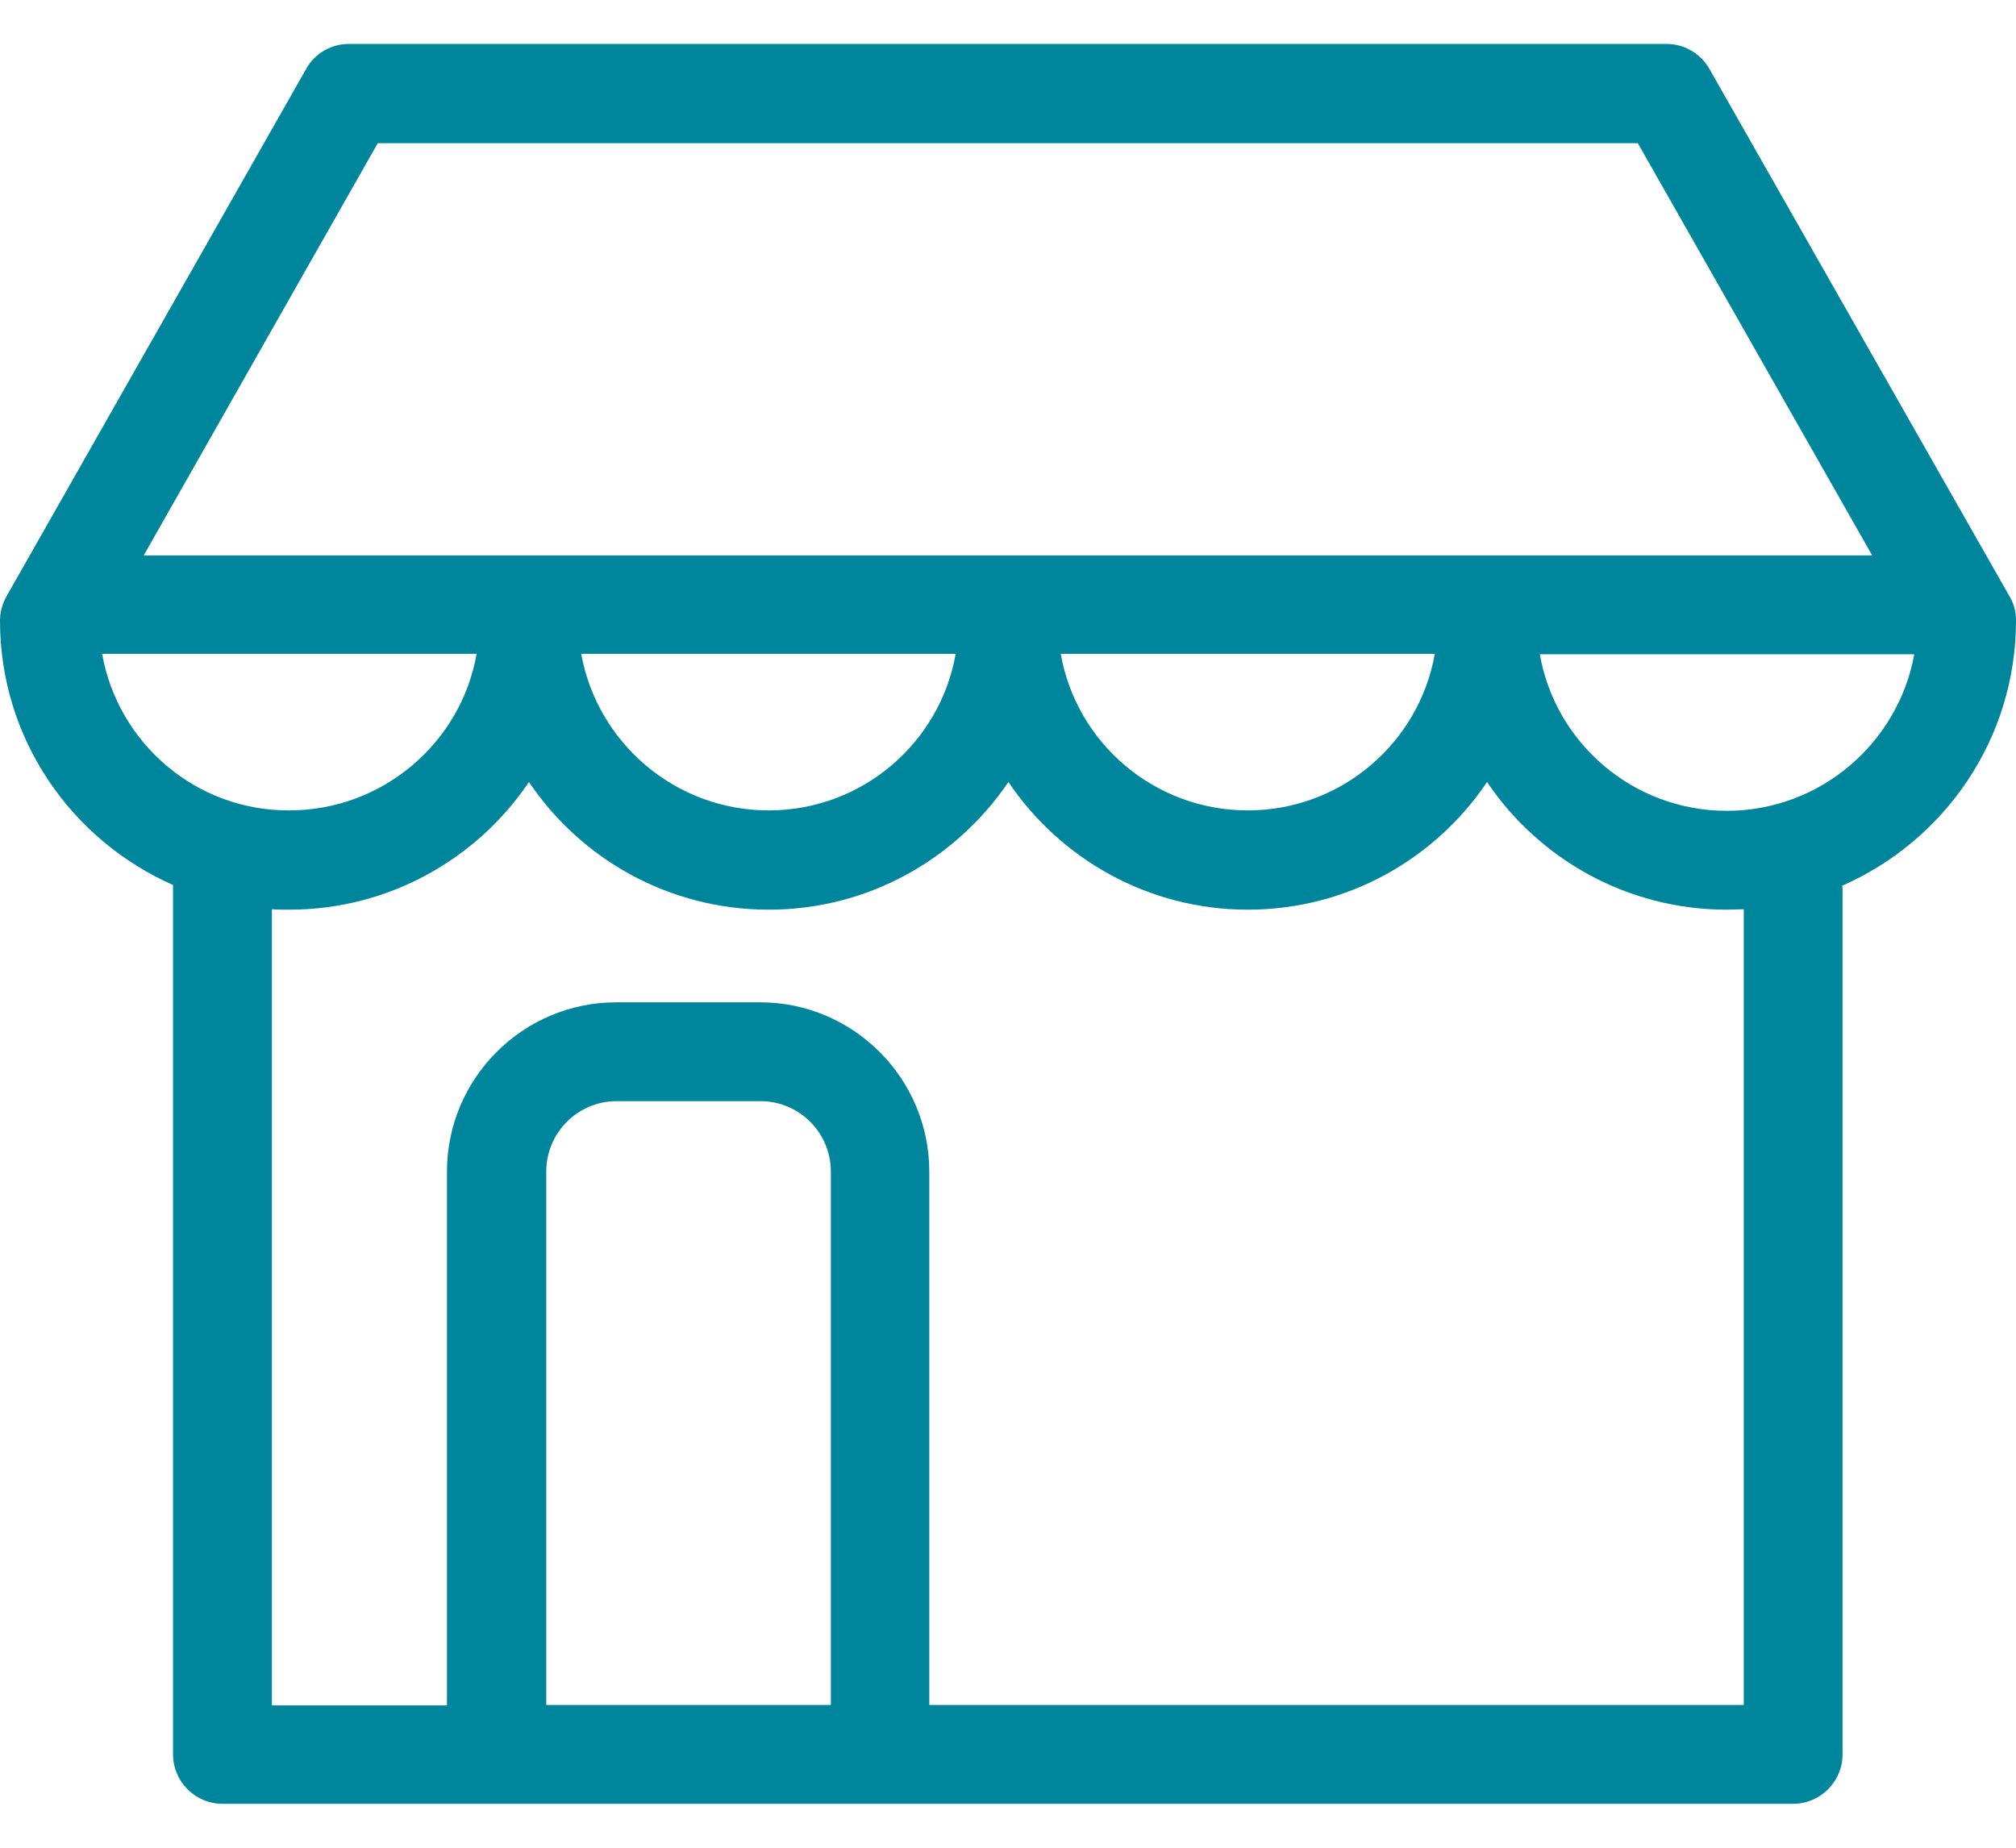 <svg width="24" height="22" viewBox="0 0 24 22" fill="none" xmlns="http://www.w3.org/2000/svg">
<path d="M24 7.388C24 7.285 23.976 7.187 23.922 7.099L20.351 0.822C20.248 0.64 20.052 0.523 19.841 0.523H4.154C3.943 0.523 3.747 0.635 3.644 0.822L0.078 7.099C0.029 7.187 0 7.285 0 7.388C0 8.796 0.848 10.002 2.06 10.537V20.889C2.06 21.212 2.324 21.477 2.648 21.477H21.347C21.671 21.477 21.935 21.212 21.935 20.889V10.61C21.935 10.586 21.935 10.566 21.93 10.546C23.147 10.012 24 8.801 24 7.388ZM4.497 1.705H19.498L22.288 6.613H1.711L4.497 1.705ZM17.081 7.785C16.894 8.845 15.967 9.649 14.854 9.649C13.741 9.649 12.814 8.845 12.628 7.785H17.081ZM11.377 7.785C11.191 8.845 10.264 9.649 9.151 9.649C8.038 9.649 7.111 8.845 6.919 7.785H11.377ZM1.216 7.785H5.674C5.488 8.845 4.556 9.649 3.443 9.649C2.329 9.654 1.403 8.845 1.216 7.785ZM9.886 20.3H6.503V13.95C6.503 13.489 6.875 13.111 7.341 13.111H9.053C9.514 13.111 9.891 13.484 9.891 13.95V20.3H9.886ZM20.759 20.3H11.063V13.95C11.063 12.841 10.161 11.934 9.048 11.934H7.336C6.228 11.934 5.321 12.837 5.321 13.95V20.305H3.237V10.826C3.305 10.831 3.374 10.831 3.443 10.831C4.629 10.831 5.679 10.228 6.297 9.311C6.915 10.228 7.964 10.831 9.151 10.831C10.338 10.831 11.382 10.228 12.005 9.311C12.623 10.228 13.672 10.831 14.854 10.831C16.041 10.831 17.085 10.228 17.703 9.311C18.321 10.228 19.371 10.831 20.557 10.831C20.626 10.831 20.69 10.826 20.759 10.826V20.3ZM20.557 9.654C19.444 9.654 18.517 8.85 18.331 7.79H22.789C22.598 8.845 21.671 9.654 20.557 9.654Z" fill="#00869C"/>
</svg>
